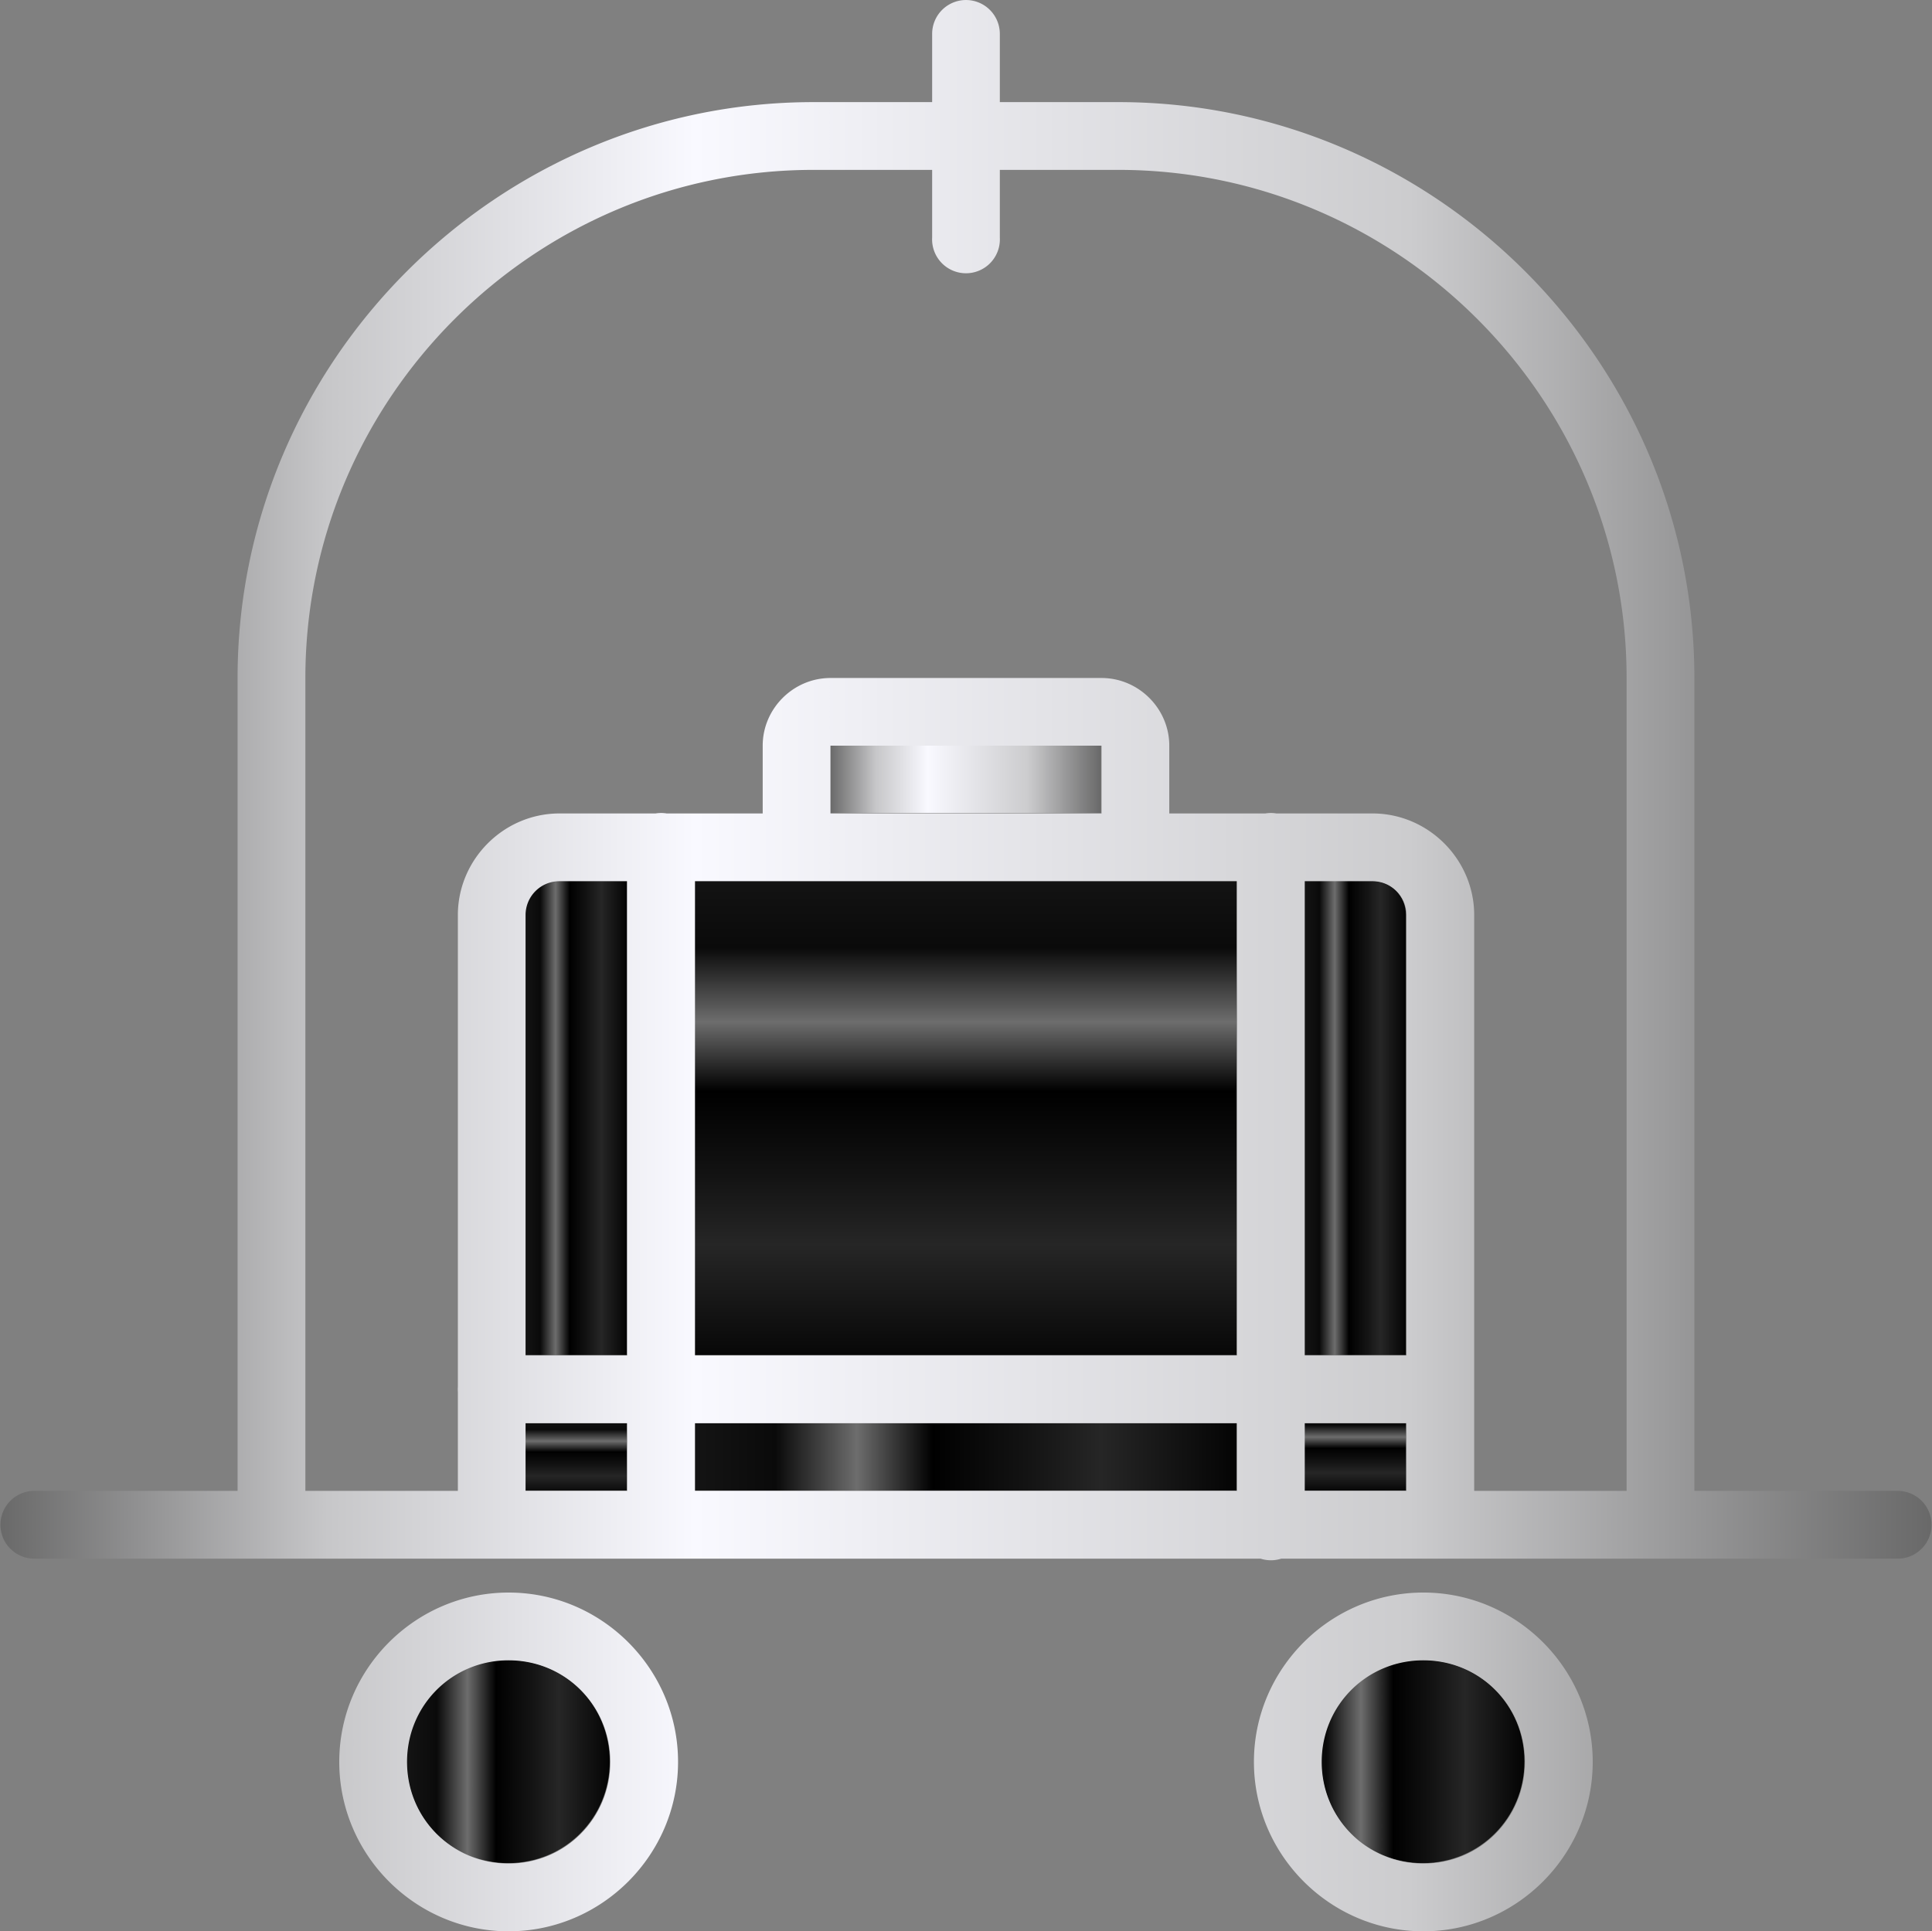 <?xml version="1.0" encoding="UTF-8" standalone="no"?>
<svg xmlns:dc="http://purl.org/dc/elements/1.1/" xmlns:cc="http://creativecommons.org/ns#" xmlns:rdf="http://www.w3.org/1999/02/22-rdf-syntax-ns#" xmlns:svg="http://www.w3.org/2000/svg" xmlns="http://www.w3.org/2000/svg" xmlns:xlink="http://www.w3.org/1999/xlink" xmlns:sodipodi="http://sodipodi.sourceforge.net/DTD/sodipodi-0.dtd" xmlns:inkscape="http://www.inkscape.org/namespaces/inkscape" version="1.1" id="svg364" sodipodi:docname="i4b.svg" width="100" height="99.975" inkscape:version="0.92.2 (5c3e80d, 2017-08-06)">
  <rect width="100%" height="100%" fill="#808080" stroke="none"/>
  <sodipodi:namedview pagecolor="#ffffff" bordercolor="#666666" borderopacity="1" objecttolerance="10" gridtolerance="10" guidetolerance="10" inkscape:pageopacity="0" inkscape:pageshadow="2" inkscape:window-width="2560" inkscape:window-height="1001" id="namedview366" showgrid="false" fit-margin-top="0" fit-margin-left="0" fit-margin-right="0" fit-margin-bottom="0" inkscape:zoom="3.2385751" inkscape:cx="48.498343" inkscape:cy="33.820218" inkscape:window-x="-9" inkscape:window-y="41" inkscape:window-maximized="1" inkscape:current-layer="svg364" inkscape:snap-global="false" />
  <defs id="defs4543">
    <linearGradient gradientTransform="matrix(2.622,0,0,2.622,-673.257,-179.279)" id="i24a-linearGradient9651" y2="80.82" xlink:href="#i24a-linearGradient19435-5-8" gradientUnits="userSpaceOnUse" x2="361.27" y1="80.82" x1="323.17" />
    <linearGradient id="i24a-linearGradient19435-5-8" y2="0.422" gradientUnits="userSpaceOnUse" y1="-0.419" gradientTransform="matrix(30.74,-19.96,19.96,30.74,326.8,90.8)" x2="0.227" x1="0.773">
      <stop id="i24a-stop9053" stop-color="#696969" offset="0" />
      <stop id="i24a-stop9055" stop-color="#c7c7c9" offset=".17" />
      <stop id="i24a-stop9057" stop-color="#f9f9ff" offset=".36" />
      <stop id="i24a-stop9059" stop-color="#ccccce" offset=".73" />
      <stop id="i24a-stop9061" stop-color="#696969" offset="1" />
    </linearGradient>
    <linearGradient inkscape:collect="always" xlink:href="#reslogo-linearGradient7732" id="linearGradient14104" x1="-141.367" y1="51.681" x2="-136.105" y2="51.681" gradientUnits="userSpaceOnUse" gradientTransform="translate(168.545,6.19)" />
    <linearGradient inkscape:collect="always" xlink:href="#reslogo-linearGradient7732" id="linearGradient14112" x1="-132.6" y1="69.216" x2="-104.543" y2="69.216" gradientUnits="userSpaceOnUse" gradientTransform="translate(168.545,6.19)" />
    <linearGradient inkscape:collect="always" xlink:href="#reslogo-linearGradient7732" id="linearGradient14120" x1="-101.035" y1="51.681" x2="-95.775" y2="51.681" gradientUnits="userSpaceOnUse" gradientTransform="translate(168.545,6.19)" />
    <linearGradient inkscape:collect="always" xlink:href="#i24a-linearGradient19435-5-8" id="linearGradient14128" x1="-125.584" y1="34.146" x2="-111.557" y2="34.146" gradientUnits="userSpaceOnUse" gradientTransform="translate(168.545,6.19)" />
    <linearGradient inkscape:collect="always" xlink:href="#reslogo-linearGradient7732" id="linearGradient14136" x1="-120.866" y1="39.021" x2="-120.866" y2="64.649" gradientUnits="userSpaceOnUse" gradientTransform="translate(168.545,6.19)" />
    <linearGradient inkscape:collect="always" xlink:href="#reslogo-linearGradient7732" id="linearGradient14144" x1="-139.129" y1="67.209" x2="-139.129" y2="71.223" gradientUnits="userSpaceOnUse" gradientTransform="translate(168.545,6.19)" />
    <linearGradient inkscape:collect="always" xlink:href="#reslogo-linearGradient7732" id="linearGradient14152" x1="-99.26" y1="66.977" x2="-99.26" y2="71.068" gradientUnits="userSpaceOnUse" gradientTransform="translate(168.545,6.19)" />
    <linearGradient inkscape:collect="always" xlink:href="#reslogo-linearGradient7732" id="linearGradient14160" x1="-147.504" y1="84.997" x2="-136.982" y2="84.997" gradientUnits="userSpaceOnUse" gradientTransform="translate(168.545,6.19)" />
    <linearGradient inkscape:collect="always" xlink:href="#i24a-linearGradient19435-5-8" id="linearGradient20436" x1="-195.695" y1="-275.145" x2="-152.736" y2="-275.145" gradientUnits="userSpaceOnUse" gradientTransform="matrix(2.327,0,0,2.327,455.347,690.166)" />
    <linearGradient id="reslogo-linearGradient4678" y2="927.066" xlink:href="#reslogo-linearGradient7732" gradientUnits="userSpaceOnUse" x2="-488.243" gradientTransform="matrix(1.936,0,0,1.943,1024.055,-1708.657)" y1="927.066" x1="-494.424" />
    <linearGradient id="reslogo-linearGradient7732" y2="1076" gradientUnits="userSpaceOnUse" x2="-1040" gradientTransform="matrix(0.512,0,0,0.512,-456,447.2)" y1="884.3" x1="-1040">
      <stop id="reslogo-stop4444" stop-color="#141414" offset="0" />
      <stop id="reslogo-stop4446" stop-color="#0a0a0a" offset=".15" />
      <stop id="reslogo-stop4448" stop-color="#6d6d6d" offset=".3" />
      <stop id="reslogo-stop4450" offset=".44" />
      <stop id="reslogo-stop4452" stop-color="#141414" offset=".62" />
      <stop id="reslogo-stop4454" stop-color="#262626" offset=".75" />
      <stop id="reslogo-stop4456" stop-color="#040404" offset="1" />
    </linearGradient>
  </defs>
  <path style="opacity:1;fill:url(#linearGradient14128);fill-opacity:1;stroke:none;stroke-width:0.311;stroke-linecap:round;stroke-linejoin:round;stroke-miterlimit:4;stroke-dasharray:none;stroke-dashoffset:0;stroke-opacity:1" d="M 42.961,38.582 V 42.088 H 56.988 V 38.582 Z" id="path14090" inkscape:connector-curvature="0" />
  <path style="opacity:1;fill:url(#linearGradient14104);fill-opacity:1;stroke:none;stroke-width:0.311;stroke-linecap:round;stroke-linejoin:round;stroke-miterlimit:4;stroke-dasharray:none;stroke-dashoffset:0;stroke-opacity:1" d="M 28.932,45.596 C 27.959,45.596 27.178,46.377 27.178,47.35 V 70.145 H 32.44 V 45.596 Z" id="path14088" inkscape:connector-curvature="0" />
  <path style="opacity:1;fill:url(#linearGradient14136);fill-opacity:1;stroke:none;stroke-width:0.311;stroke-linecap:round;stroke-linejoin:round;stroke-miterlimit:4;stroke-dasharray:none;stroke-dashoffset:0;stroke-opacity:1" d="M 35.945,45.596 V 70.145 H 64.002 V 45.596 Z" id="path14086" inkscape:connector-curvature="0" />
  <path style="opacity:1;fill:url(#linearGradient14120);fill-opacity:1;stroke:none;stroke-width:0.311;stroke-linecap:round;stroke-linejoin:round;stroke-miterlimit:4;stroke-dasharray:none;stroke-dashoffset:0;stroke-opacity:1" d="M 67.51,45.596 V 70.145 H 72.77 V 47.35 C 72.77,46.377 71.988,45.596 71.016,45.596 Z" id="path14084" inkscape:connector-curvature="0" />
  <path style="opacity:1;fill:url(#linearGradient14144);fill-opacity:1;stroke:none;stroke-width:0.311;stroke-linecap:round;stroke-linejoin:round;stroke-miterlimit:4;stroke-dasharray:none;stroke-dashoffset:0;stroke-opacity:1" d="M 27.178,73.652 V 77.158 H 32.44 V 73.652 Z" id="path14082" inkscape:connector-curvature="0" />
  <path style="opacity:1;fill:url(#linearGradient14112);fill-opacity:1;stroke:none;stroke-width:0.311;stroke-linecap:round;stroke-linejoin:round;stroke-miterlimit:4;stroke-dasharray:none;stroke-dashoffset:0;stroke-opacity:1" d="M 35.945,73.652 V 77.158 H 64.002 V 73.652 Z" id="path14080" inkscape:connector-curvature="0" />
  <path style="opacity:1;fill:url(#linearGradient14152);fill-opacity:1;stroke:none;stroke-width:0.311;stroke-linecap:round;stroke-linejoin:round;stroke-miterlimit:4;stroke-dasharray:none;stroke-dashoffset:0;stroke-opacity:1" d="M 67.51,73.652 V 77.158 H 72.77 V 73.652 Z" id="path14078" inkscape:connector-curvature="0" />
  <path style="opacity:1;fill:url(#linearGradient14160);fill-opacity:1;stroke:none;stroke-width:0.311;stroke-linecap:round;stroke-linejoin:round;stroke-miterlimit:4;stroke-dasharray:none;stroke-dashoffset:0;stroke-opacity:1" d="M 26.303,85.926 C 23.377,85.926 21.041,88.262 21.041,91.188 21.041,94.114 23.377,96.447 26.303,96.447 29.229,96.447 31.563,94.114 31.563,91.188 31.563,88.262 29.229,85.926 26.303,85.926 Z" id="path14072" inkscape:connector-curvature="0" />
  <path style="opacity:1;fill:url(#reslogo-linearGradient4678);fill-opacity:1;stroke:none;stroke-width:3.789;stroke-linecap:butt;stroke-linejoin:miter;stroke-miterlimit:4;stroke-dasharray:none;stroke-dashoffset:0;stroke-opacity:1" d="M 73.647,85.926 C 70.72,85.926 68.387,88.262 68.387,91.188 68.387,94.114 70.72,96.447 73.647,96.447 76.573,96.447 78.906,94.114 78.906,91.188 78.906,88.262 76.573,85.926 73.647,85.926 Z" id="rect14066" inkscape:connector-curvature="0" />
  <path inkscape:connector-curvature="0" d="M 25.449,70.165 A 1.754,1.754 0 1 0 25.449,73.674 H 74.55 A 1.754,1.754 0 1 0 74.55,70.165 Z M 65.757,42.086 A 1.754,1.754 0 0 0 64.03,43.863 V 78.931 A 1.754,1.754 0 1 0 67.534,78.931 V 43.863 A 1.754,1.754 0 0 0 65.757,42.086 Z M 34.192,42.086 A 1.754,1.754 0 0 0 32.465,43.863 V 78.931 A 1.754,1.754 0 1 0 35.973,78.931 V 43.863 A 1.754,1.754 0 0 0 34.192,42.086 Z M 49.974,0.001 A 1.754,1.754 0 0 0 48.248,1.778 V 12.298 A 1.754,1.754 0 1 0 51.751,12.298 V 1.778 A 1.754,1.754 0 0 0 49.974,0.001 Z M 28.957,42.109 C 26.072,42.109 23.699,44.486 23.699,47.371 V 77.177 C 23.699,79.098 25.282,80.686 27.203,80.686 H 72.796 C 74.717,80.686 76.304,79.098 76.304,77.177 V 47.371 C 76.304,44.486 73.927,42.109 71.042,42.109 Z M 28.957,45.617 H 71.042 C 72.014,45.617 72.796,46.399 72.796,47.371 V 77.177 H 27.203 V 47.371 C 27.203,46.399 27.985,45.617 28.957,45.617 Z M 42.985,35.097 C 41.064,35.097 39.477,36.68 39.477,38.601 V 43.863 A 1.754,1.754 0 0 0 41.231,45.617 H 58.768 A 1.754,1.754 0 0 0 60.522,43.863 V 38.601 C 60.522,36.68 58.935,35.097 57.014,35.097 Z M 42.985,38.601 H 57.014 V 42.109 H 42.985 Z M 42.108,5.286 C 25.721,5.286 12.297,18.71 12.297,35.097 V 78.931 A 1.754,1.754 0 0 0 14.052,80.686 H 85.947 A 1.754,1.754 0 0 0 87.701,78.931 V 35.097 C 87.701,18.71 74.278,5.286 57.891,5.286 Z M 42.108,8.794 H 57.891 C 72.365,8.794 84.193,20.622 84.193,35.097 V 77.177 H 15.806 V 35.097 C 15.806,20.622 27.634,8.794 42.108,8.794 Z M 73.673,82.44 C 68.852,82.44 64.903,86.384 64.903,91.206 64.903,96.027 68.852,99.976 73.673,99.976 78.495,99.976 82.439,96.027 82.439,91.206 82.439,86.384 78.495,82.44 73.673,82.44 Z M 73.673,85.948 C 76.599,85.948 78.931,88.28 78.931,91.206 78.931,94.132 76.599,96.468 73.673,96.468 70.747,96.468 68.411,94.132 68.411,91.206 68.411,88.28 70.747,85.948 73.673,85.948 Z M 26.326,82.44 C 21.504,82.44 17.56,86.384 17.56,91.206 17.56,96.027 21.504,99.976 26.326,99.976 31.147,99.976 35.096,96.027 35.096,91.206 35.096,86.384 31.147,82.44 26.326,82.44 Z M 26.326,85.948 C 29.252,85.948 31.588,88.28 31.588,91.206 31.588,94.132 29.252,96.468 26.326,96.468 23.4,96.468 21.068,94.132 21.068,91.206 21.068,88.28 23.4,85.948 26.326,85.948 Z M 1.777,77.177 A 1.754,1.754 0 1 0 1.777,80.686 H 98.222 A 1.754,1.754 0 1 0 98.222,77.177 Z" style="color:#000000;clip-rule:nonzero;display:inline;visibility:visible;opacity:1;isolation:auto;mix-blend-mode:normal;color-interpolation:sRGB;solid-color:#000000;solid-opacity:1;fill:url(#linearGradient20436);fill-opacity:1;fill-rule:nonzero;stroke:none;stroke-width:3.507;stroke-linecap:round;stroke-linejoin:round;stroke-miterlimit:10;stroke-dasharray:none;stroke-dashoffset:0;stroke-opacity:1;color-rendering:auto;shape-rendering:auto" id="XMLID_1085_-0" />
</svg>
